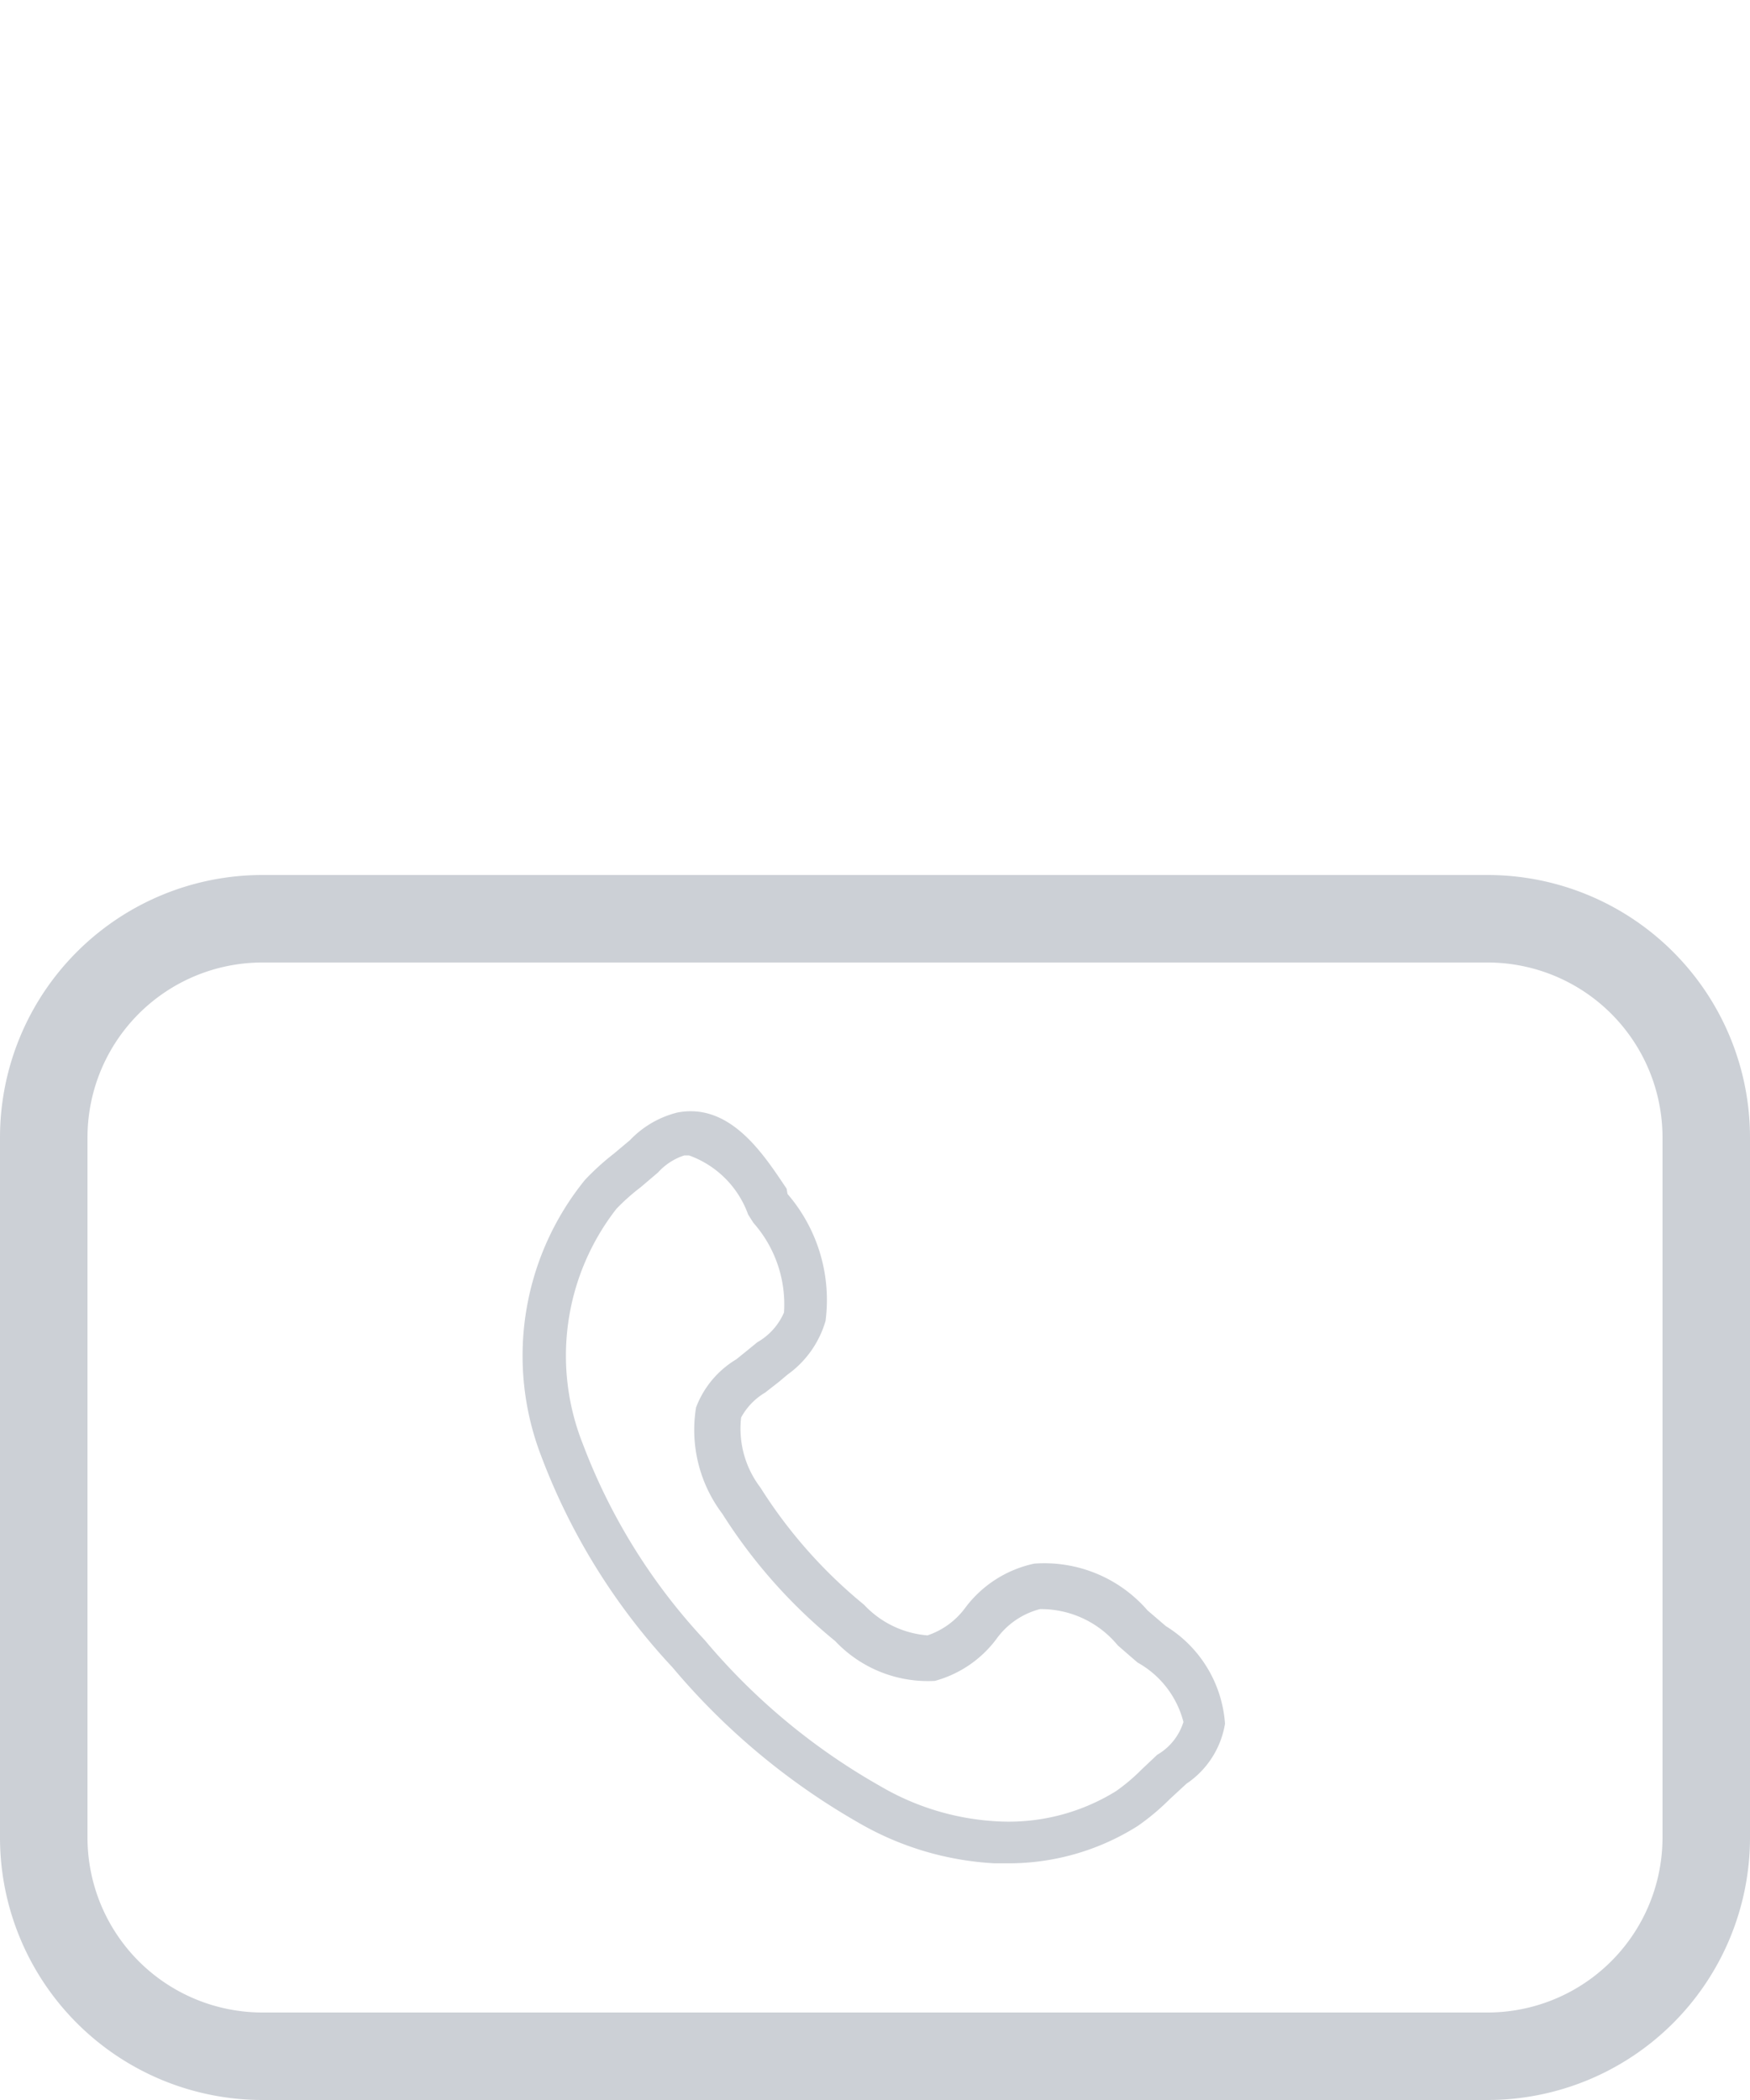 <svg id="svg" xmlns="http://www.w3.org/2000/svg" width="40" height="48" viewBox="0 0 40 48"><defs><style>.cls-1{fill:#ccd0d6;}</style></defs><title>svg-sources</title><path class="cls-1" d="M34,22a4,4,0,0,1,4,4V42a4,4,0,0,1-4,4H6a4,4,0,0,1-4-4V26a4,4,0,0,1,4-4H34m0-2H6a6,6,0,0,0-6,6V42a6,6,0,0,0,6,6H34a6,6,0,0,0,6-6V26a6,6,0,0,0-6-6h0Z"/><path class="cls-1" d="M23,42.59H22.73a6.92,6.92,0,0,1-3.11-.93,15.78,15.78,0,0,1-4.25-3.55,14.61,14.61,0,0,1-3-4.83,6.38,6.38,0,0,1,1-6.31,5.8,5.8,0,0,1,.66-0.6l0.37-.31a2.24,2.24,0,0,1,1.08-.63h0c1.23-.24,2,1,2.5,1.74L18,27.29a3.71,3.71,0,0,1,.87,2.9A2.29,2.29,0,0,1,18,31.42l-0.19.16-0.32.25a1.48,1.48,0,0,0-.55.57A2.22,2.22,0,0,0,17.38,34a11.11,11.11,0,0,0,2.37,2.68,2.22,2.22,0,0,0,1.45.7,1.77,1.77,0,0,0,.87-0.64,2.66,2.66,0,0,1,1.57-1,3.12,3.12,0,0,1,2.59,1.07l0.42,0.36A2.85,2.85,0,0,1,28,39.4a2.05,2.05,0,0,1-.88,1.37l-0.39.36a5.29,5.29,0,0,1-.73.61A5.52,5.52,0,0,1,23,42.59ZM15.75,26.41H15.64a1.38,1.38,0,0,0-.6.39l-0.4.34a4.74,4.74,0,0,0-.55.49A5.46,5.46,0,0,0,13.32,33a13.62,13.62,0,0,0,2.79,4.49,14.63,14.63,0,0,0,4,3.33,5.89,5.89,0,0,0,2.67.81,4.66,4.66,0,0,0,2.73-.69,4.37,4.37,0,0,0,.59-0.5l0.35-.33a1.32,1.32,0,0,0,.6-0.75A2.17,2.17,0,0,0,26,38l-0.45-.39a2.27,2.27,0,0,0-1.78-.83,1.77,1.77,0,0,0-1,.69,2.61,2.61,0,0,1-1.4.95,2.91,2.91,0,0,1-2.28-.91,12.07,12.07,0,0,1-2.58-2.91,3.18,3.18,0,0,1-.6-2.43,2.18,2.18,0,0,1,.92-1.1l0.26-.21,0.22-.18A1.44,1.44,0,0,0,17.92,30a2.81,2.81,0,0,0-.7-2.05l-0.12-.19A2.24,2.24,0,0,0,15.75,26.41Z"/></svg>